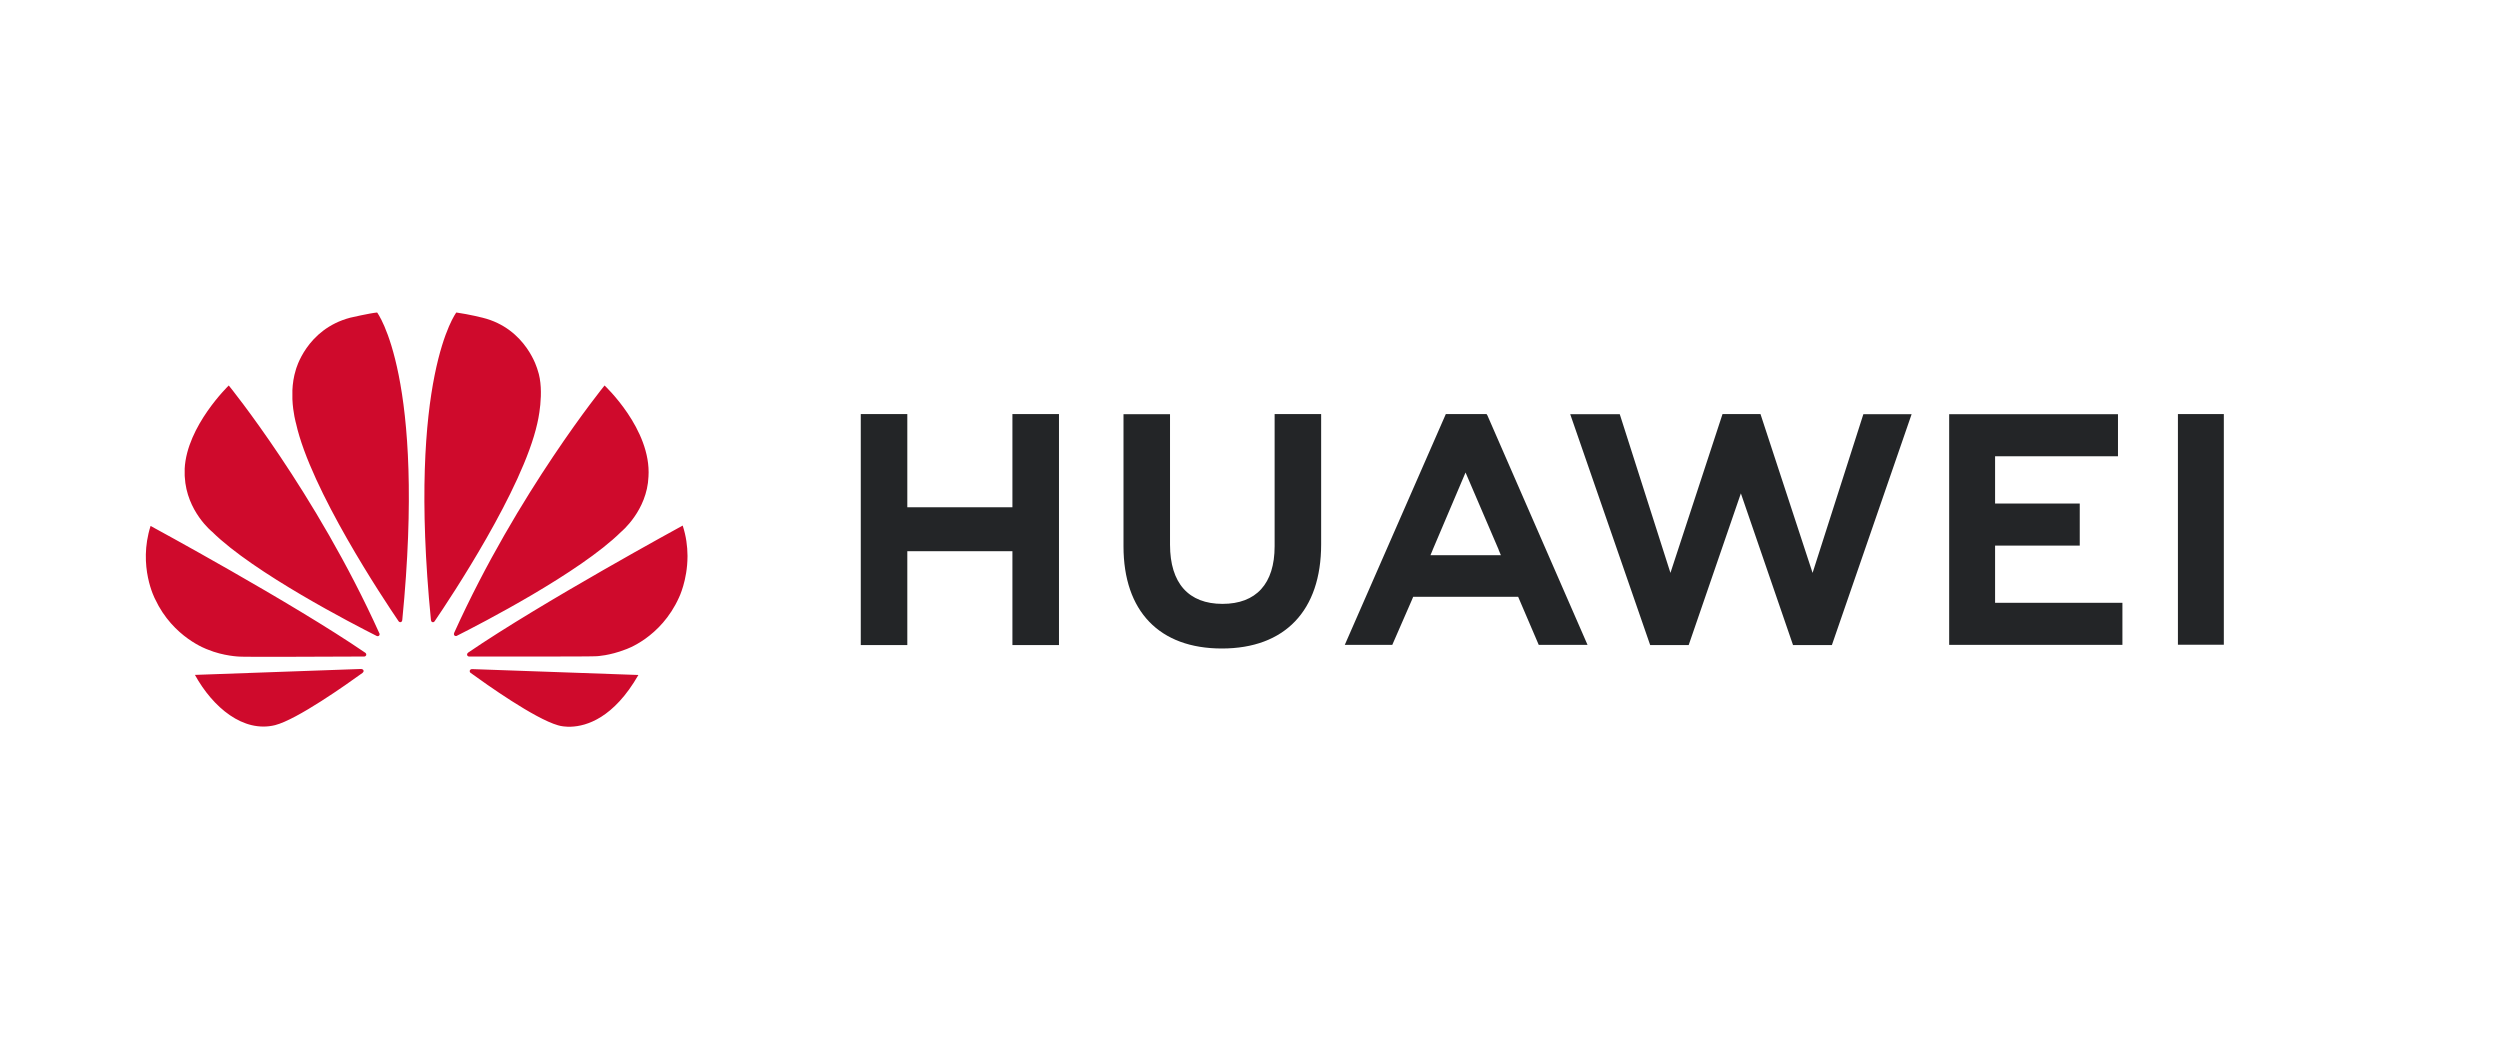 <?xml version="1.0" encoding="UTF-8"?>
<svg width="120px" height="50px" viewBox="0 0 120 50" version="1.1" xmlns="http://www.w3.org/2000/svg" xmlns:xlink="http://www.w3.org/1999/xlink">
    <title>logo-brand-huawei</title>
    <g id="logo-brand-huawei" stroke="none" stroke-width="1" fill="none" fill-rule="evenodd">
        <g id="Group" transform="translate(7, 15)" fill-rule="nonzero">
            <g id="g11533" fill="#CF0A2C">
                <path d="M11.102,5.9254218e-05 C10.754,0.031 9.816,0.248 9.816,0.248 L9.815,0.248 C7.699,0.803 7.199,2.752 7.199,2.752 C7.096,3.079 7.049,3.415 7.035,3.732 L7.035,4.162 C7.063,4.827 7.209,5.324 7.209,5.324 C7.916,8.505 11.391,13.731 12.138,14.828 C12.191,14.882 12.233,14.862 12.233,14.862 C12.314,14.84 12.307,14.761 12.307,14.761 L12.309,14.762 C13.459,3.093 11.102,5.9254218e-05 11.102,5.9254218e-05 L11.102,5.9254218e-05 Z M14.903,0 C14.903,0 12.535,3.095 13.686,14.77 L13.687,14.77 C13.696,14.844 13.748,14.86 13.748,14.86 C13.825,14.89 13.865,14.815 13.865,14.815 L13.865,14.816 C14.631,13.69 18.086,8.492 18.79,5.324 C18.79,5.324 19.171,3.791 18.803,2.752 C18.803,2.752 18.28,0.773 16.162,0.25 C16.162,0.25 15.551,0.093 14.903,0 L14.903,0 Z M3.981,3.503 C3.981,3.503 1.965,5.445 1.864,7.504 L1.865,7.504 L1.865,7.816 C1.867,7.839 1.868,7.863 1.869,7.887 C1.956,9.547 3.187,10.529 3.187,10.529 C5.17,12.49 9.97,14.966 11.086,15.528 C11.102,15.534 11.159,15.553 11.193,15.51 C11.193,15.51 11.211,15.496 11.219,15.472 L11.219,15.42 C11.218,15.417 11.216,15.414 11.215,15.411 L11.215,15.411 C8.16,8.638 3.981,3.503 3.981,3.503 L3.981,3.503 Z M22.019,3.503 C22.019,3.503 17.852,8.622 14.798,15.381 L14.799,15.381 C14.799,15.381 14.763,15.459 14.822,15.51 C14.822,15.51 14.839,15.523 14.863,15.528 L14.905,15.528 C14.913,15.526 14.921,15.523 14.929,15.518 L14.929,15.518 C16.075,14.941 20.839,12.482 22.812,10.53 C22.812,10.53 24.062,9.511 24.127,7.876 C24.271,5.605 22.019,3.503 22.019,3.503 L22.019,3.503 Z M25.769,10.227 C25.769,10.227 18.976,13.927 15.463,16.331 L15.464,16.332 L15.465,16.333 C15.465,16.333 15.401,16.375 15.423,16.451 C15.423,16.451 15.456,16.512 15.505,16.512 L15.505,16.513 C16.763,16.515 21.524,16.52 21.643,16.498 C21.643,16.498 22.259,16.473 23.019,16.176 C23.019,16.176 24.713,15.63 25.592,13.679 C25.592,13.679 25.994,12.863 26,11.717 L26,11.668 C25.997,11.226 25.936,10.737 25.769,10.227 L25.769,10.227 Z M0.228,10.245 C-0.39,12.186 0.442,13.751 0.444,13.754 C1.311,15.613 2.966,16.176 2.966,16.176 C3.73,16.495 4.495,16.517 4.495,16.517 C4.614,16.539 9.248,16.519 10.49,16.513 C10.542,16.513 10.571,16.459 10.571,16.459 C10.575,16.454 10.578,16.448 10.579,16.442 L10.579,16.394 C10.569,16.361 10.542,16.338 10.542,16.338 L10.542,16.338 C7.032,13.934 0.228,10.245 0.228,10.245 L0.228,10.245 Z M10.348,17.11 L2.356,17.395 C3.223,18.963 4.682,20.181 6.203,19.807 C7.252,19.541 9.629,17.858 10.414,17.29 L10.411,17.287 C10.472,17.232 10.45,17.187 10.45,17.187 C10.43,17.114 10.348,17.114 10.348,17.114 L10.348,17.11 Z M15.641,17.116 L15.64,17.119 C15.64,17.119 15.57,17.128 15.55,17.182 C15.55,17.182 15.533,17.255 15.58,17.291 L15.58,17.291 C16.345,17.848 18.664,19.494 19.781,19.813 C19.781,19.813 19.951,19.872 20.234,19.882 L20.405,19.882 C21.153,19.856 22.458,19.465 23.643,17.399 L15.641,17.116 Z" id="path4252"></path>
            </g>
            <path d="M54.182,4.875 L54.182,11.221 C54.182,13.024 53.293,13.986 51.679,13.986 C50.055,13.986 49.161,12.996 49.161,11.144 L49.161,4.881 L46.928,4.881 L46.928,11.221 C46.928,14.34 48.649,16.128 51.649,16.128 C54.678,16.128 56.415,14.306 56.415,11.13 L56.415,4.875 L54.182,4.875 Z M62.4,4.874 L57.549,15.955 L59.829,15.955 L60.765,13.809 L60.832,13.648 L65.872,13.648 L66.86,15.955 L69.202,15.955 L64.396,4.94 L64.353,4.874 L62.4,4.874 Z M75.681,4.875 L73.181,12.499 L70.748,4.88 L68.37,4.88 L72.208,15.962 L74.057,15.962 L76.562,8.682 L79.065,15.962 L80.931,15.962 L84.758,4.88 L82.442,4.88 L80.004,12.499 L77.503,4.875 L75.681,4.875 Z M97.54,4.875 L97.54,15.946 L99.744,15.946 L99.744,4.875 L97.54,4.875 Z M34.317,4.875 L34.317,15.962 L36.551,15.962 L36.551,11.459 L41.596,11.459 L41.596,15.962 L43.831,15.962 L43.831,4.875 L41.596,4.875 L41.596,9.348 L36.551,9.348 L36.551,4.875 L34.317,4.875 Z M86.56,4.883 L86.56,15.954 L94.876,15.954 L94.876,13.935 L88.764,13.935 L88.764,11.19 L92.828,11.19 L92.828,9.171 L88.764,9.171 L88.764,6.901 L94.663,6.901 L94.663,4.883 L86.56,4.883 Z M63.346,7.68 L64.939,11.392 L64.934,11.392 L65.042,11.648 L61.663,11.648 L61.77,11.392 L61.768,11.392 L63.346,7.68 Z" id="path4250" fill="#232527"></path>
        </g>
    </g>
</svg>
